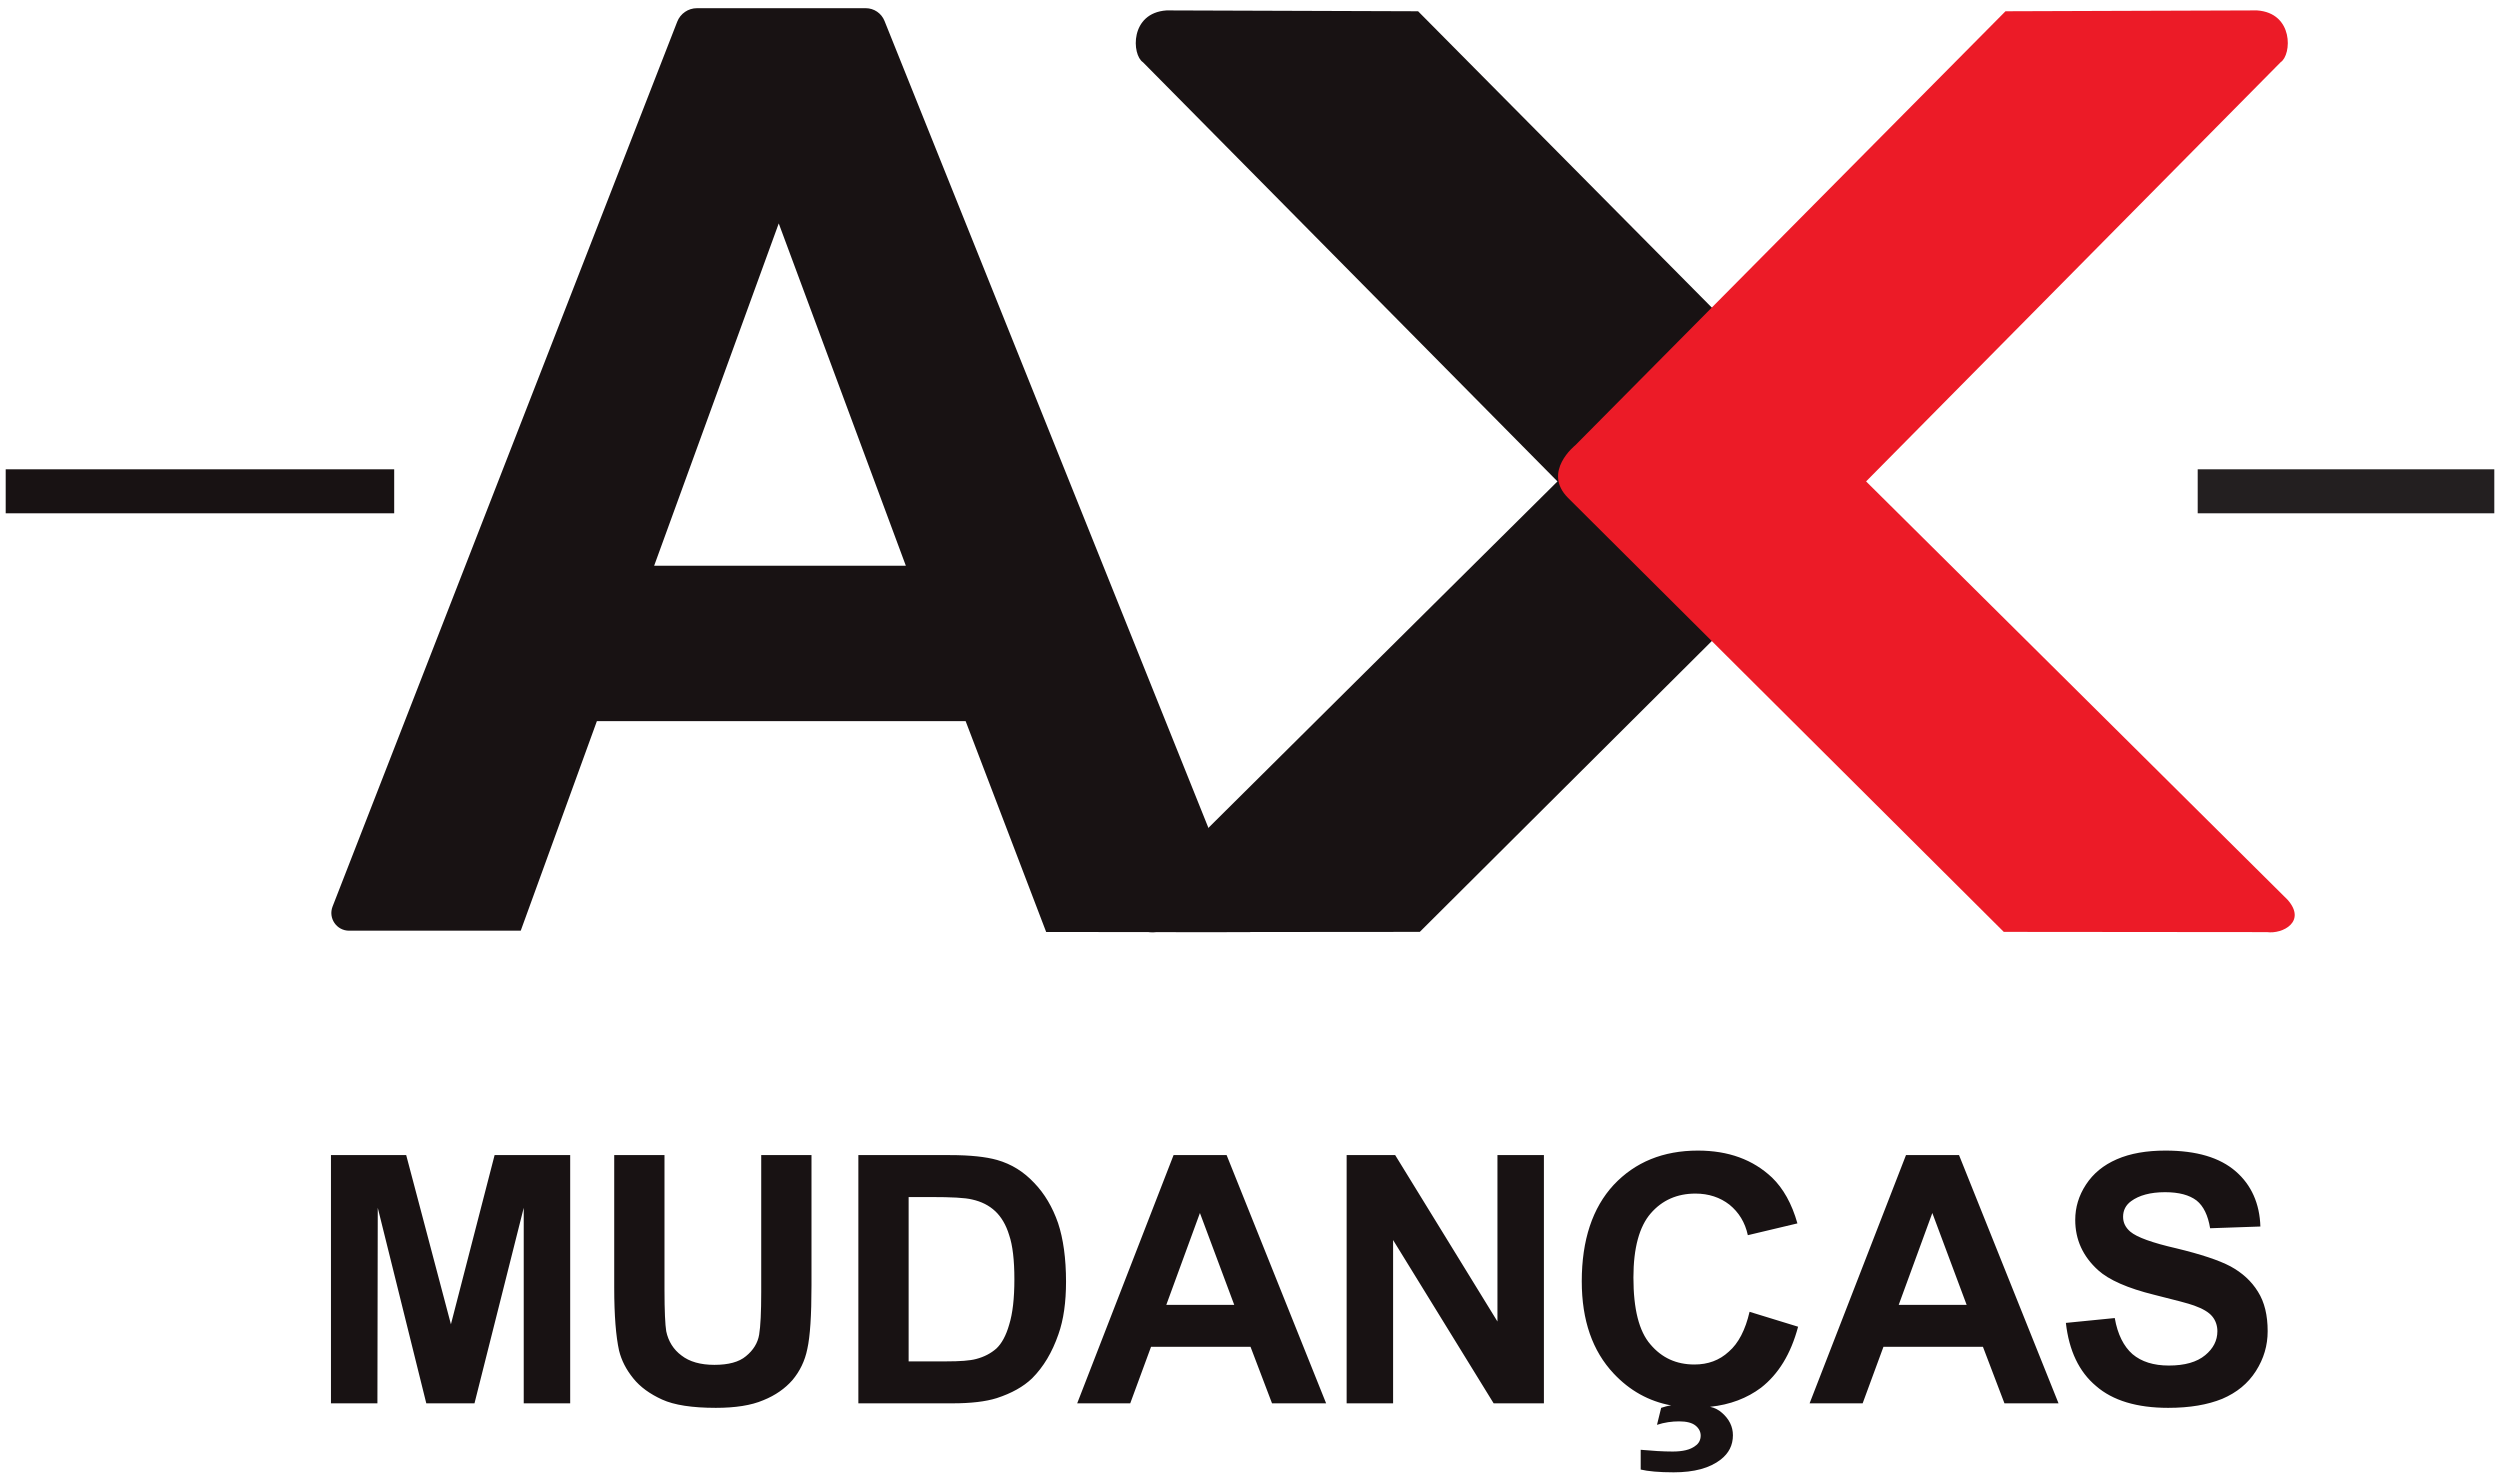 <svg width="201" height="119" viewBox="0 0 201 119" fill="none" xmlns="http://www.w3.org/2000/svg">
<path d="M114.014 0.905L133.318 20.38L148.607 35.804C148.607 35.804 151.285 37.93 149.183 40.032C147.08 42.134 114.152 74.923 114.152 74.923L92.948 74.94C91.668 75.112 89.792 74.087 91.334 72.341C93.161 70.513 125.221 38.706 125.221 38.706L91.892 5.002C90.993 4.409 90.825 1.037 93.792 0.837L114.014 0.905Z" fill="#181213"/>
<path d="M30.344 112.828L30.372 97.107L34.274 112.828H38.149L42.108 97.107V112.828H45.843V92.87H39.766L36.254 106.473L32.658 92.87H26.609V112.828H30.344ZM49.383 103.518C49.383 105.776 49.522 107.448 49.773 108.591C49.968 109.372 50.331 110.097 50.916 110.821C51.474 111.518 52.254 112.076 53.23 112.522C54.205 112.968 55.655 113.191 57.55 113.191C59.111 113.191 60.394 112.996 61.369 112.578C62.345 112.187 63.125 111.63 63.711 110.961C64.296 110.264 64.714 109.428 64.909 108.452C65.133 107.448 65.244 105.776 65.244 103.351V92.87H61.202V103.908C61.202 105.497 61.146 106.64 61.035 107.309C60.923 107.978 60.561 108.563 59.975 109.037C59.418 109.511 58.554 109.734 57.439 109.734C56.324 109.734 55.432 109.483 54.791 108.981C54.15 108.508 53.732 107.839 53.564 107.03C53.481 106.528 53.425 105.413 53.425 103.685V92.87H49.383V103.518ZM69.012 112.828H76.566C78.072 112.828 79.242 112.689 80.134 112.41C81.333 112.02 82.28 111.49 82.977 110.821C83.897 109.901 84.594 108.731 85.096 107.281C85.514 106.11 85.709 104.689 85.709 103.044C85.709 101.177 85.486 99.588 85.068 98.333C84.622 97.051 83.981 95.964 83.145 95.1C82.308 94.208 81.333 93.594 80.162 93.26C79.27 93.009 78.016 92.87 76.371 92.87H69.012V112.828ZM74.866 96.243C76.483 96.243 77.598 96.298 78.155 96.438C78.907 96.605 79.521 96.912 80.023 97.385C80.496 97.831 80.887 98.473 81.138 99.309C81.416 100.117 81.556 101.316 81.556 102.849C81.556 104.41 81.416 105.609 81.138 106.501C80.887 107.392 80.524 108.034 80.106 108.424C79.66 108.814 79.131 109.093 78.49 109.26C77.988 109.4 77.18 109.455 76.064 109.455H73.054V96.243H74.866ZM98.62 92.87H94.355L86.606 112.828H90.871L92.543 108.285H100.543L102.271 112.828H106.62L98.62 92.87ZM93.77 104.912L96.474 97.525L99.233 104.912H93.77ZM112.005 112.828V99.699L120.089 112.828H124.13V92.87H120.395V106.249L112.172 92.87H108.27V112.828H112.005ZM134.56 118.375C136.205 118.375 137.459 118.041 138.352 117.344C138.993 116.842 139.327 116.201 139.327 115.393C139.327 114.696 139.021 114.083 138.435 113.581C138.184 113.358 137.878 113.191 137.487 113.107C139.104 112.94 140.47 112.41 141.585 111.574C142.979 110.487 143.982 108.87 144.567 106.668L140.665 105.469C140.331 106.919 139.773 108.006 138.993 108.675C138.24 109.372 137.32 109.706 136.233 109.706C134.783 109.706 133.613 109.177 132.693 108.089C131.773 107.03 131.327 105.246 131.327 102.71C131.327 100.34 131.801 98.612 132.72 97.553C133.64 96.493 134.839 95.964 136.316 95.964C137.376 95.964 138.296 96.27 139.049 96.856C139.801 97.469 140.303 98.277 140.526 99.309L144.512 98.361C144.066 96.772 143.369 95.546 142.477 94.681C140.944 93.232 138.965 92.507 136.512 92.507C133.724 92.507 131.466 93.427 129.738 95.267C128.038 97.107 127.174 99.699 127.174 103.016C127.174 106.166 128.038 108.619 129.738 110.431C131.02 111.797 132.553 112.661 134.365 112.996C134.086 113.024 133.808 113.107 133.557 113.191L133.222 114.557C133.808 114.361 134.421 114.278 135.006 114.278C135.592 114.278 136.038 114.389 136.316 114.613C136.595 114.835 136.735 115.114 136.735 115.421C136.735 115.755 136.595 116.062 136.289 116.257C135.899 116.563 135.285 116.703 134.477 116.703C133.696 116.703 132.832 116.647 131.912 116.563V118.152C132.498 118.292 133.39 118.375 134.56 118.375ZM157.506 92.87H153.241L145.492 112.828H149.757L151.429 108.285H159.429L161.158 112.828H165.506L157.506 92.87ZM152.656 104.912L155.359 97.525L158.119 104.912H152.656ZM168.522 111.435C169.86 112.605 171.811 113.191 174.32 113.191C176.076 113.191 177.497 112.94 178.668 112.466C179.839 111.964 180.731 111.239 181.372 110.236C182.013 109.232 182.32 108.173 182.32 107.03C182.32 105.748 182.069 104.689 181.539 103.853C181.01 102.989 180.257 102.32 179.337 101.818C178.39 101.316 176.94 100.842 174.988 100.368C173.037 99.922 171.811 99.476 171.281 99.03C170.891 98.695 170.696 98.305 170.696 97.831C170.696 97.302 170.919 96.884 171.337 96.577C171.978 96.103 172.898 95.852 174.069 95.852C175.184 95.852 176.02 96.076 176.605 96.521C177.163 96.967 177.525 97.72 177.693 98.751L181.735 98.612C181.679 96.772 181.01 95.267 179.755 94.18C178.473 93.065 176.605 92.507 174.097 92.507C172.591 92.507 171.282 92.73 170.194 93.204C169.107 93.678 168.299 94.347 167.713 95.239C167.128 96.131 166.849 97.079 166.849 98.082C166.849 99.671 167.462 101.009 168.689 102.124C169.553 102.905 171.058 103.574 173.205 104.103C174.877 104.521 175.964 104.8 176.41 104.967C177.107 105.219 177.581 105.497 177.86 105.832C178.139 106.166 178.278 106.584 178.278 107.03C178.278 107.783 177.943 108.424 177.302 108.954C176.633 109.511 175.658 109.79 174.375 109.79C173.149 109.79 172.173 109.483 171.449 108.87C170.752 108.257 170.25 107.281 170.027 105.971L166.097 106.361C166.347 108.591 167.156 110.292 168.522 111.435Z" fill="#181213"/>
<path d="M72.83 45.486L62.611 17.963L52.593 45.486H72.83ZM100.521 74.946L84.112 74.932L77.637 57.98H47.989L41.867 74.828H28.068C27.064 74.828 26.375 73.821 26.739 72.885L54.448 1.747C54.702 1.091 55.333 0.659 56.035 0.659H69.607C70.27 0.659 70.867 1.064 71.114 1.681L100.521 74.946Z" fill="#181213"/>
<path d="M161.242 0.905L141.938 20.38L126.649 35.804C126.649 35.804 123.97 37.93 126.073 40.032C128.176 42.134 161.104 74.923 161.104 74.923L182.264 74.942C183.544 75.114 185.464 74.087 183.922 72.341C182.095 70.513 150.034 38.706 150.034 38.706L183.364 5.002C184.263 4.409 184.431 1.037 181.463 0.837L161.242 0.905Z" fill="#EC1B27"/>
<path fill-rule="evenodd" clip-rule="evenodd" d="M31.693 37.732H0.458V41.269H31.693V37.732Z" fill="#181213"/>
<path fill-rule="evenodd" clip-rule="evenodd" d="M200.542 37.732H176.695V41.269H200.542V37.732Z" fill="#231F20"/>
</svg>
